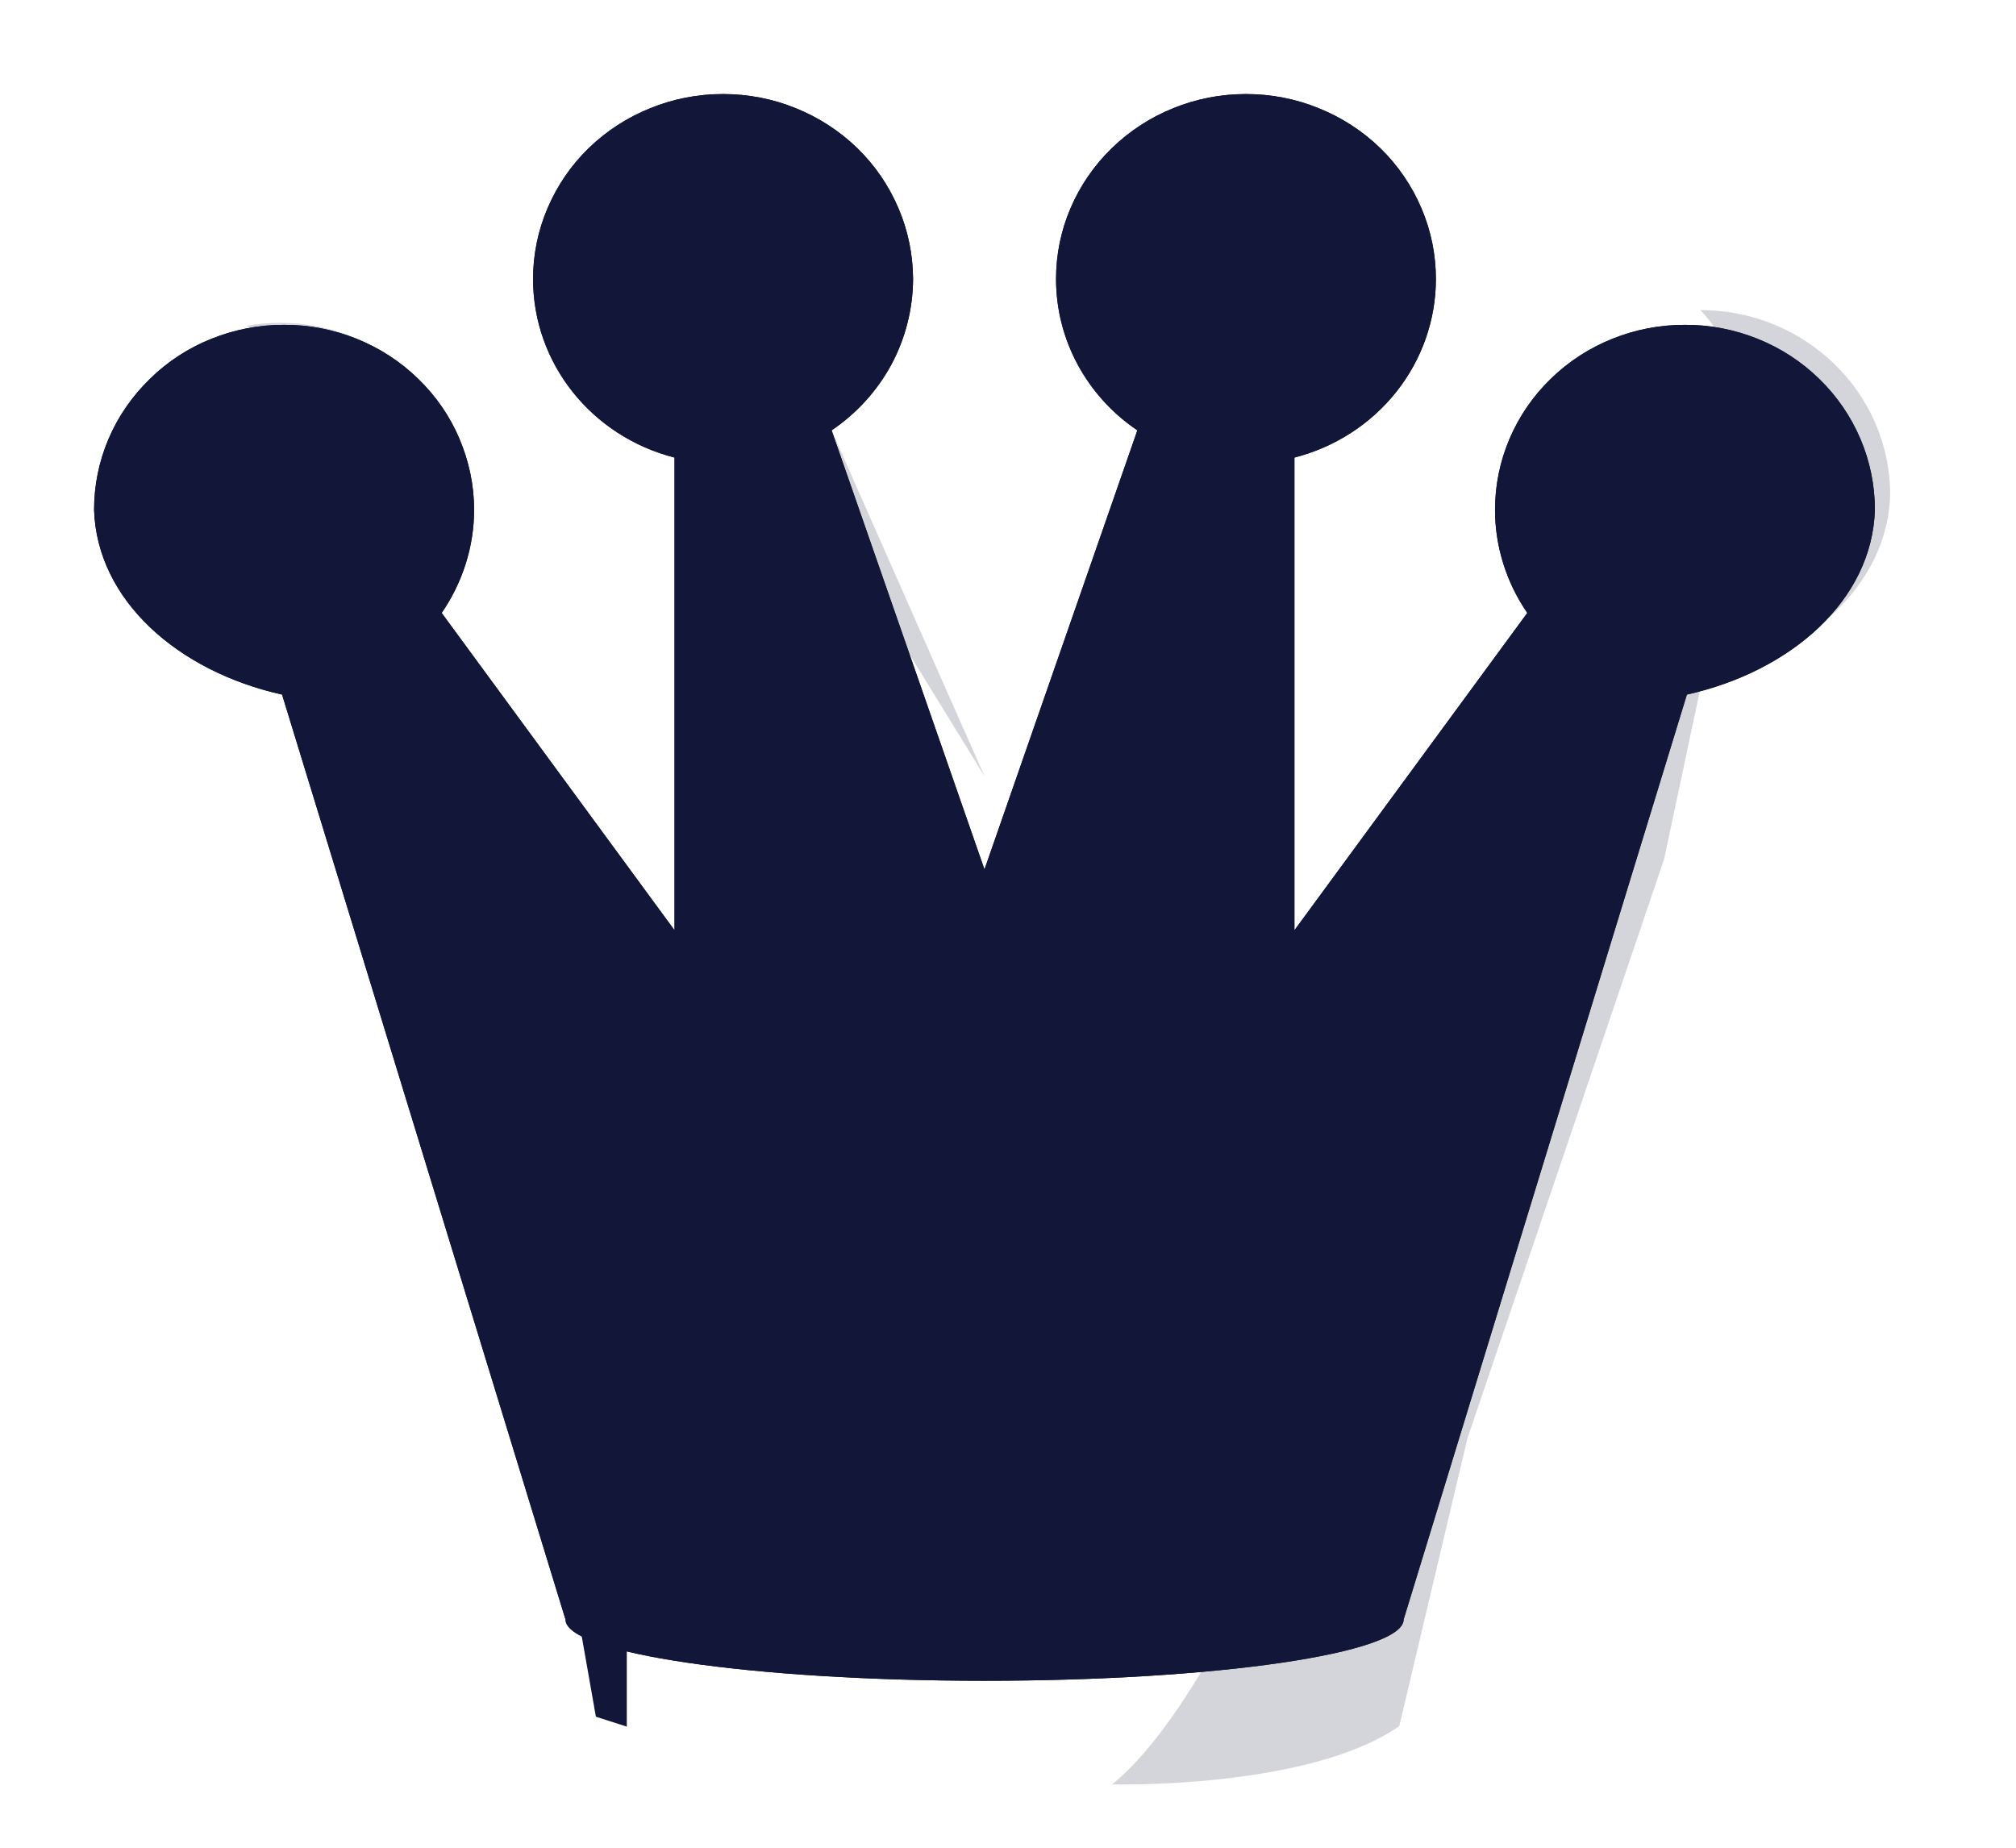 <svg width="12" height="11" viewBox="0 0 12 11" fill="none" xmlns="http://www.w3.org/2000/svg">
<path fill-rule="evenodd" clip-rule="evenodd" d="M4.303 0.56C4.155 0.56 4.008 0.588 3.871 0.644C3.734 0.699 3.609 0.78 3.504 0.882C3.399 0.984 3.316 1.106 3.259 1.24C3.202 1.373 3.173 1.517 3.173 1.661C3.173 2.161 3.519 2.597 4.015 2.724V5.538L2.629 3.649C2.754 3.467 2.822 3.253 2.822 3.035C2.822 2.89 2.792 2.747 2.735 2.613C2.679 2.479 2.595 2.358 2.49 2.256C2.385 2.153 2.26 2.072 2.123 2.017C1.986 1.962 1.839 1.933 1.691 1.934C1.542 1.933 1.395 1.962 1.258 2.017C1.121 2.072 0.996 2.153 0.892 2.256C0.787 2.358 0.703 2.479 0.646 2.613C0.589 2.747 0.56 2.89 0.56 3.035C0.577 3.574 1.06 3.997 1.679 4.135L3.366 9.641C3.366 9.843 4.482 10.006 5.86 10.006C7.238 10.006 8.355 9.843 8.355 9.641L10.041 4.135C10.66 3.997 11.144 3.574 11.16 3.035C11.16 2.89 11.131 2.747 11.074 2.613C11.017 2.479 10.934 2.358 10.829 2.256C10.724 2.153 10.599 2.072 10.462 2.017C10.325 1.962 10.178 1.933 10.03 1.934C9.881 1.933 9.734 1.962 9.597 2.017C9.46 2.072 9.335 2.153 9.23 2.256C9.125 2.358 9.042 2.479 8.985 2.613C8.928 2.747 8.899 2.89 8.899 3.035C8.899 3.253 8.966 3.467 9.091 3.649L7.705 5.538V2.724C7.946 2.662 8.159 2.525 8.312 2.332C8.464 2.14 8.547 1.904 8.547 1.661C8.547 1.517 8.518 1.373 8.461 1.24C8.404 1.106 8.321 0.984 8.216 0.882C8.111 0.78 7.986 0.699 7.849 0.644C7.712 0.588 7.565 0.56 7.417 0.56C7.268 0.56 7.121 0.588 6.984 0.644C6.847 0.699 6.723 0.78 6.618 0.882C6.513 0.984 6.429 1.106 6.372 1.24C6.315 1.373 6.286 1.516 6.286 1.661C6.286 2.021 6.467 2.357 6.77 2.562L5.86 5.176L4.95 2.562C5.099 2.461 5.221 2.327 5.306 2.17C5.39 2.013 5.434 1.838 5.435 1.661C5.434 1.516 5.405 1.373 5.348 1.24C5.291 1.106 5.208 0.984 5.103 0.882C4.998 0.78 4.873 0.699 4.736 0.644C4.599 0.588 4.452 0.56 4.303 0.56Z" fill="#121638"/>
<path opacity="0.18" fill-rule="evenodd" clip-rule="evenodd" d="M10.121 1.846C10.367 2.095 10.974 3.188 9.584 4.048L8.242 7.441C8.242 7.441 7.418 9.973 6.62 10.623C6.62 10.623 7.788 10.653 8.329 10.276L8.735 8.562L9.905 5.116L10.132 4.048C10.751 3.91 11.235 3.487 11.251 2.947C11.251 2.339 10.746 1.846 10.121 1.846Z" fill="#121638"/>
<path opacity="0.18" fill-rule="evenodd" clip-rule="evenodd" d="M4.303 0.56C4.235 0.56 4.168 0.567 4.103 0.578C4.886 1.046 4.726 2.091 4.518 2.438L5.86 4.621L5.659 4.167L4.95 2.562C5.098 2.463 5.22 2.329 5.304 2.172C5.389 2.015 5.433 1.839 5.434 1.661C5.434 1.053 4.928 0.56 4.304 0.56H4.303ZM7.406 0.56C7.337 0.56 7.27 0.567 7.205 0.578C8.385 0.911 7.665 2.234 7.374 2.341L7.694 4.984V2.724C8.19 2.597 8.536 2.16 8.537 1.661C8.537 1.053 8.03 0.56 7.406 0.56ZM1.666 1.922C1.598 1.922 1.531 1.928 1.466 1.94C2.315 2.254 2.257 3.066 2.08 3.616L3.991 5.526L2.604 3.637C2.73 3.455 2.797 3.241 2.797 3.023C2.797 2.414 2.291 1.922 1.666 1.922Z" fill="#121638"/>
<path fill-rule="evenodd" clip-rule="evenodd" d="M1.097 2.3C1.097 2.3 0.24 2.982 1.128 3.69C1.071 3.546 0.891 2.704 1.097 2.3ZM3.837 0.862C3.743 0.822 2.972 1.438 3.536 2.211C3.562 2.085 3.317 1.225 3.837 0.862ZM7.017 0.837C6.923 0.797 6.1 1.407 6.675 2.199C6.631 2.054 6.487 1.09 7.017 0.837ZM1.846 3.989L3.262 8.602L3.547 10.22L3.731 10.279V9.36L1.846 3.989ZM9.629 2.224C9.535 2.183 8.719 2.818 9.29 3.598C9.235 3.34 9.02 2.458 9.629 2.224Z" fill="#121638"/>
<path fill-rule="evenodd" clip-rule="evenodd" d="M4.303 0.56C4.155 0.56 4.008 0.588 3.871 0.644C3.734 0.699 3.609 0.78 3.504 0.882C3.399 0.984 3.316 1.106 3.259 1.24C3.202 1.373 3.173 1.517 3.173 1.661C3.173 2.161 3.519 2.597 4.015 2.724V5.538L2.629 3.649C2.754 3.467 2.822 3.253 2.822 3.035C2.822 2.89 2.792 2.747 2.735 2.613C2.679 2.479 2.595 2.358 2.49 2.256C2.385 2.153 2.26 2.072 2.123 2.017C1.986 1.962 1.839 1.933 1.691 1.934C1.542 1.933 1.395 1.962 1.258 2.017C1.121 2.072 0.996 2.153 0.892 2.256C0.787 2.358 0.703 2.479 0.646 2.613C0.589 2.747 0.56 2.89 0.56 3.035C0.577 3.574 1.06 3.997 1.679 4.135L3.366 9.641C3.366 9.843 4.482 10.006 5.86 10.006C7.238 10.006 8.355 9.843 8.355 9.641L10.041 4.135C10.66 3.997 11.144 3.574 11.16 3.035C11.16 2.89 11.131 2.747 11.074 2.613C11.017 2.479 10.934 2.358 10.829 2.256C10.724 2.153 10.599 2.072 10.462 2.017C10.325 1.962 10.178 1.933 10.03 1.934C9.881 1.933 9.734 1.962 9.597 2.017C9.46 2.072 9.335 2.153 9.23 2.256C9.125 2.358 9.042 2.479 8.985 2.613C8.928 2.747 8.899 2.89 8.899 3.035C8.899 3.253 8.966 3.467 9.091 3.649L7.705 5.538V2.724C7.946 2.662 8.159 2.525 8.312 2.332C8.464 2.14 8.547 1.904 8.547 1.661C8.547 1.517 8.518 1.373 8.461 1.24C8.404 1.106 8.321 0.984 8.216 0.882C8.111 0.78 7.986 0.699 7.849 0.644C7.712 0.588 7.565 0.56 7.417 0.56C7.268 0.56 7.121 0.588 6.984 0.644C6.847 0.699 6.723 0.78 6.618 0.882C6.513 0.984 6.429 1.106 6.372 1.24C6.315 1.373 6.286 1.516 6.286 1.661C6.286 2.021 6.467 2.357 6.77 2.562L5.86 5.176L4.95 2.562C5.099 2.461 5.221 2.327 5.306 2.17C5.39 2.013 5.434 1.838 5.435 1.661C5.434 1.516 5.405 1.373 5.348 1.24C5.291 1.106 5.208 0.984 5.103 0.882C4.998 0.78 4.873 0.699 4.736 0.644C4.599 0.588 4.452 0.56 4.303 0.56Z" fill="#121638"/>
</svg>
